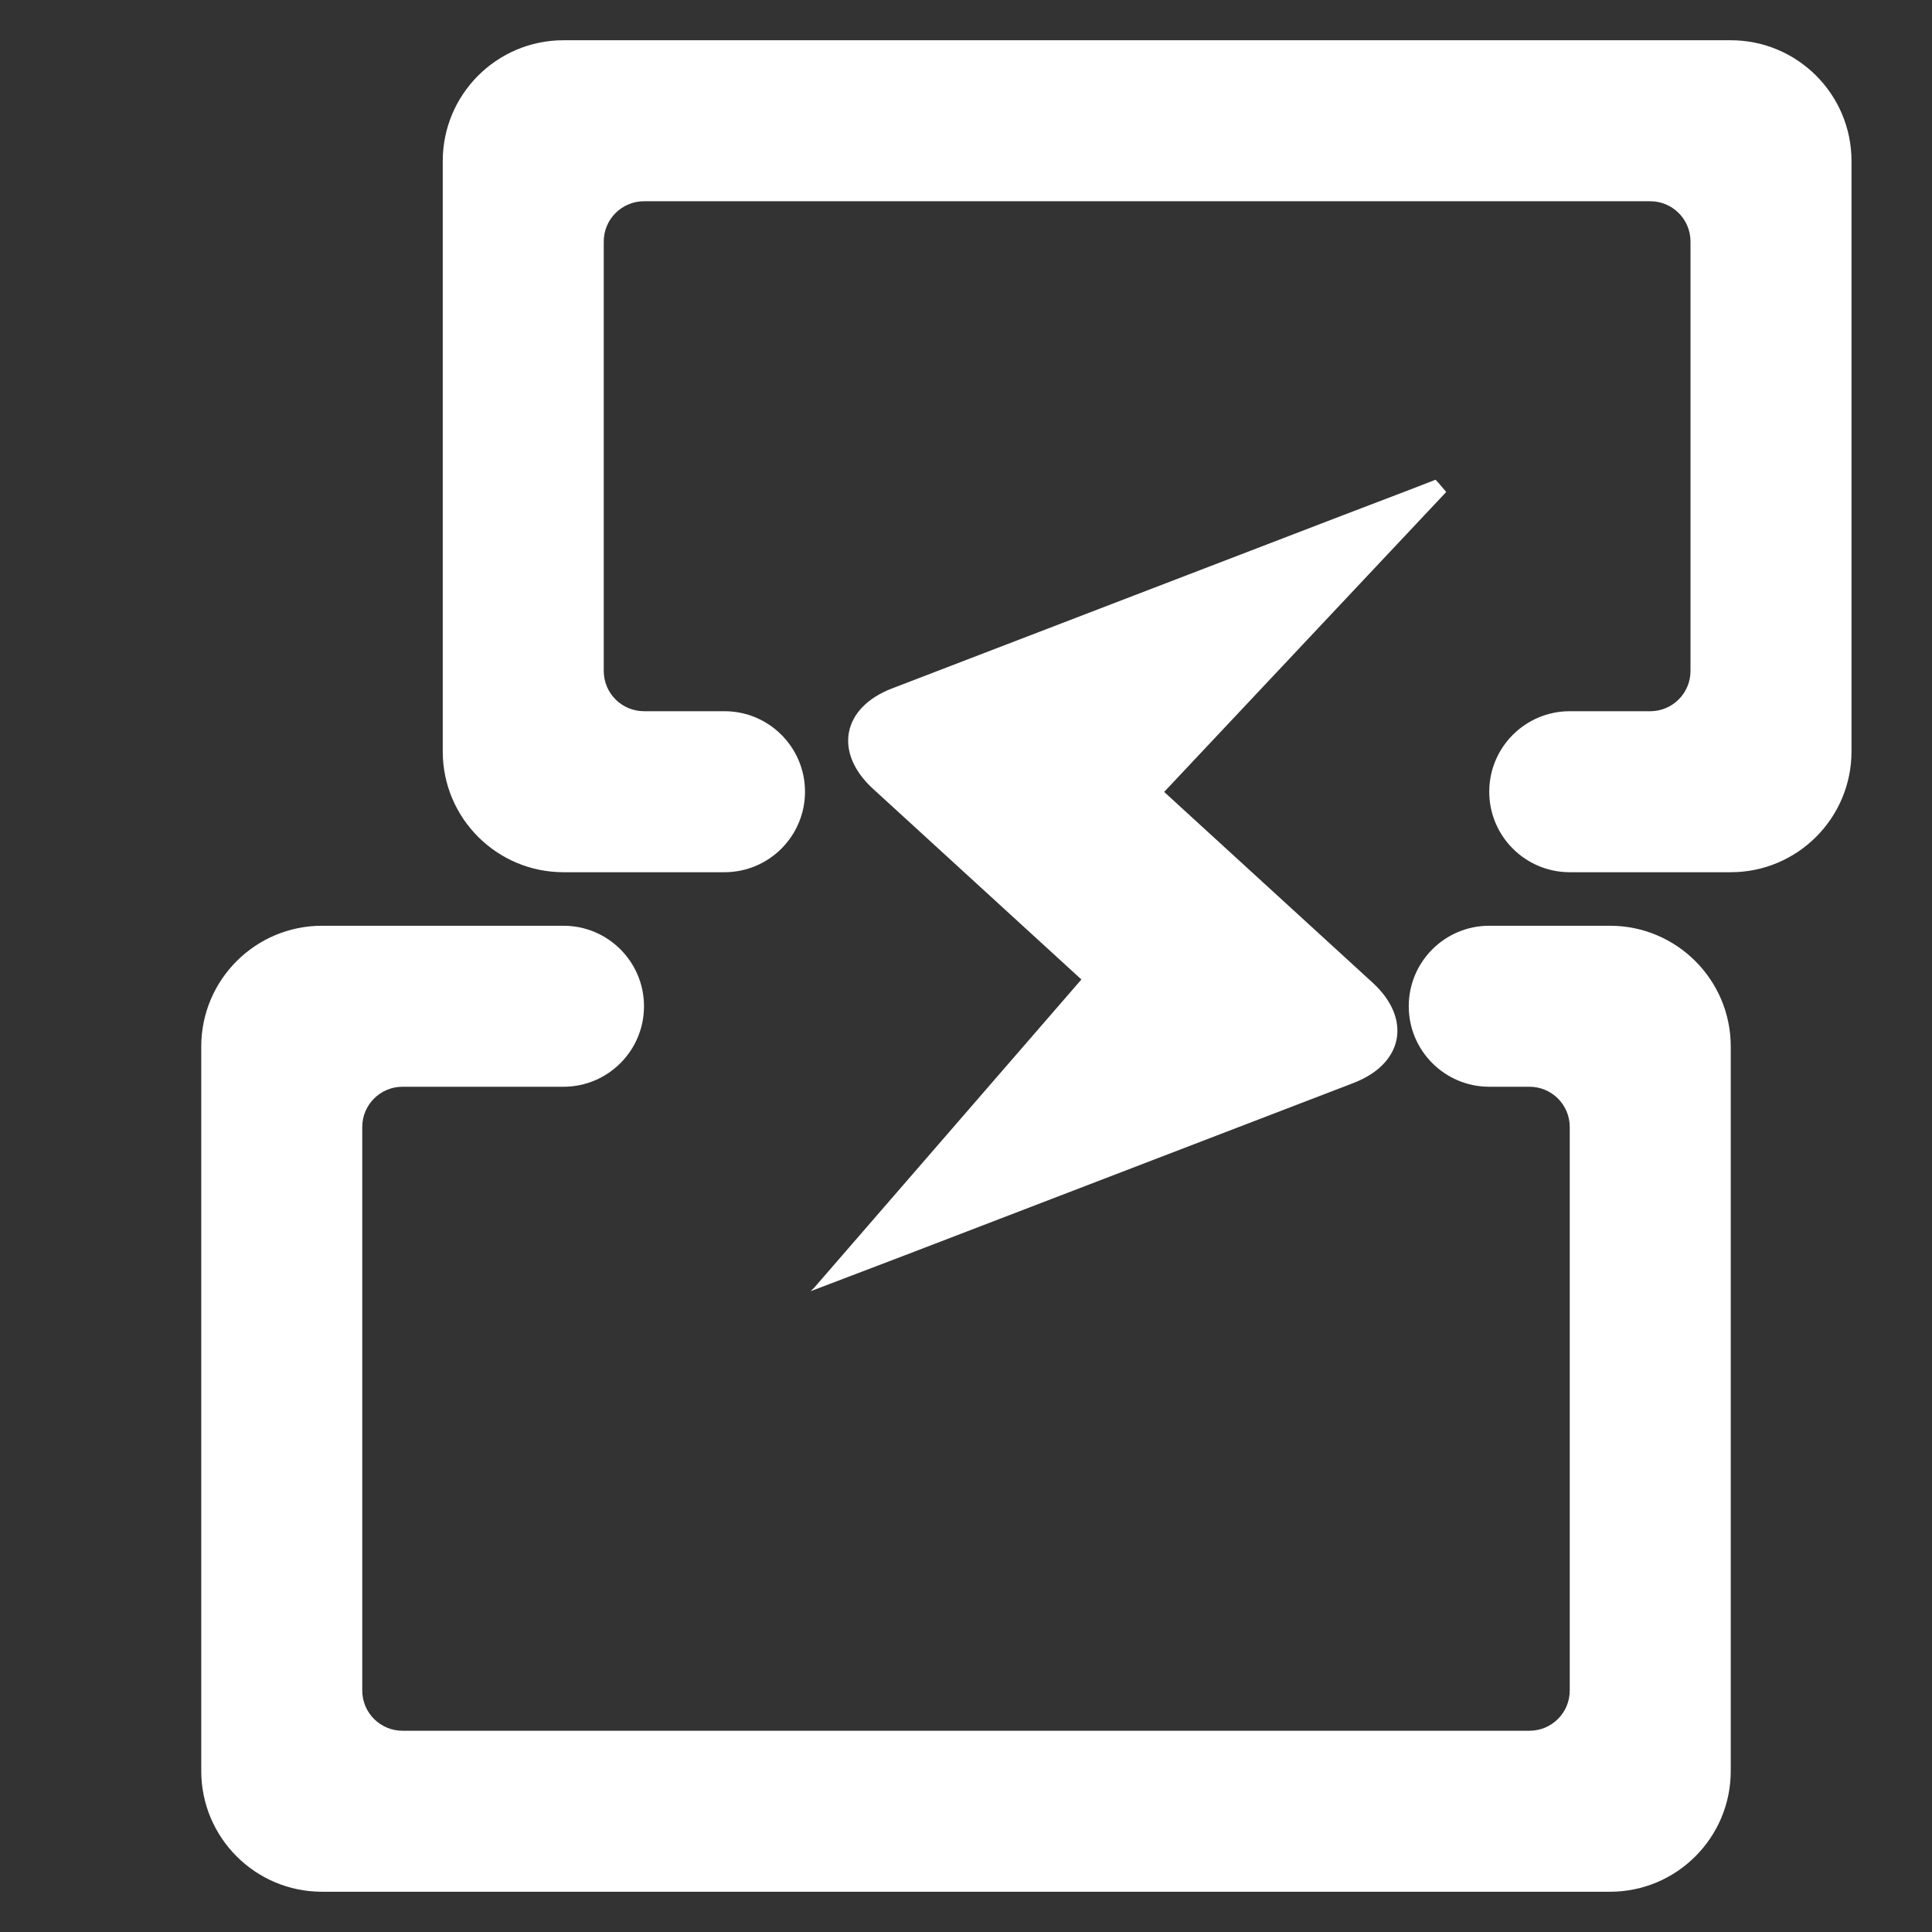 <?xml version="1.0" encoding="UTF-8" standalone="no"?><!-- Generator: Gravit.io --><svg xmlns="http://www.w3.org/2000/svg" xmlns:xlink="http://www.w3.org/1999/xlink" style="isolation:isolate" viewBox="0 0 48 48" width="48pt" height="48pt"><rect x="0" y="0" width="48" height="48" fill="#333333" stroke="none"/><linearGradient id="_lgradient_50" x1="0" y1="0.5" x2="1" y2="0.5" gradientTransform="matrix(16.137,7.723,-10.75,22.46,25.207,6.902)" gradientUnits="userSpaceOnUse"><stop offset="0%" stop-opacity="1" style="stop-color:rgb(255,255,255)"/><stop offset="98.696%" stop-opacity="1" style="stop-color:rgb(255,255,255)"/></linearGradient><path d=" M 33.396 12.789 L 33.396 12.789 C 34.642 12.315 35.657 11.926 35.663 11.92 L 35.663 11.92 C 35.669 11.915 35.789 12.05 35.931 12.223 L 35.931 12.223 L 28.923 19.675 L 34.1 24.412 C 35.083 25.311 34.871 26.428 33.628 26.906 L 22.394 31.221 L 20.138 32.08 L 20.138 32.08 L 20.224 31.998 L 26.867 24.335 L 21.69 19.598 C 20.708 18.699 20.919 17.582 22.162 17.104 L 33.396 12.789 Z " fill="url(#_lgradient_50)"/><linearGradient id="_lgradient_51" x1="0.221" y1="0.047" x2="0.902" y2="0.906" gradientTransform="matrix(41,0,0,46,5,1)" gradientUnits="userSpaceOnUse"><stop offset="2.609%" stop-opacity="1" style="stop-color:rgb(255,255,255)"/><stop offset="98.696%" stop-opacity="1" style="stop-color:rgb(255,255,255)"/></linearGradient><path d=" M 37 27 L 37 27 C 35.896 27 35 26.104 35 25 L 35 25 C 35 23.896 35.896 23 37 23 L 37 23 L 40 23 C 41.656 23 43 24.344 43 26 L 43 44 C 43 45.656 41.656 47 40 47 L 8 47 C 6.344 47 5 45.656 5 44 L 5 26 C 5 24.344 6.344 23 8 23 L 14 23 L 14 23 C 15.104 23 16 23.896 16 25 L 16 25 C 16 26.104 15.104 27 14 27 L 14 27 L 10 27 C 9.448 27 9 27.448 9 28 L 9 42 C 9 42.552 9.448 43 10 43 L 38 43 C 38.552 43 39 42.552 39 42 L 39 28 C 39 27.448 38.552 27 38 27 L 37 27 Z  M 18 17.67 L 18 17.67 C 19.104 17.67 20 18.566 20 19.67 L 20 19.67 C 20 20.774 19.104 21.67 18 21.67 L 18 21.67 L 14 21.67 C 12.344 21.67 11 20.326 11 18.67 L 11 4 C 11 2.344 12.344 1 14 1 L 43 1 C 44.656 1 46 2.344 46 4 L 46 18.67 C 46 20.326 44.656 21.67 43 21.67 L 39 21.67 L 39 21.67 C 37.896 21.67 37 20.774 37 19.67 L 37 19.67 C 37 18.566 37.896 17.67 39 17.67 L 39 17.67 L 41 17.67 C 41.552 17.67 42 17.222 42 16.67 L 42 6 C 42 5.448 41.552 5 41 5 L 16 5 C 15.448 5 15 5.448 15 6 L 15 16.67 C 15 17.222 15.448 17.67 16 17.67 L 18 17.67 Z " fill-rule="evenodd" fill="url(#_lgradient_51)"/></svg>